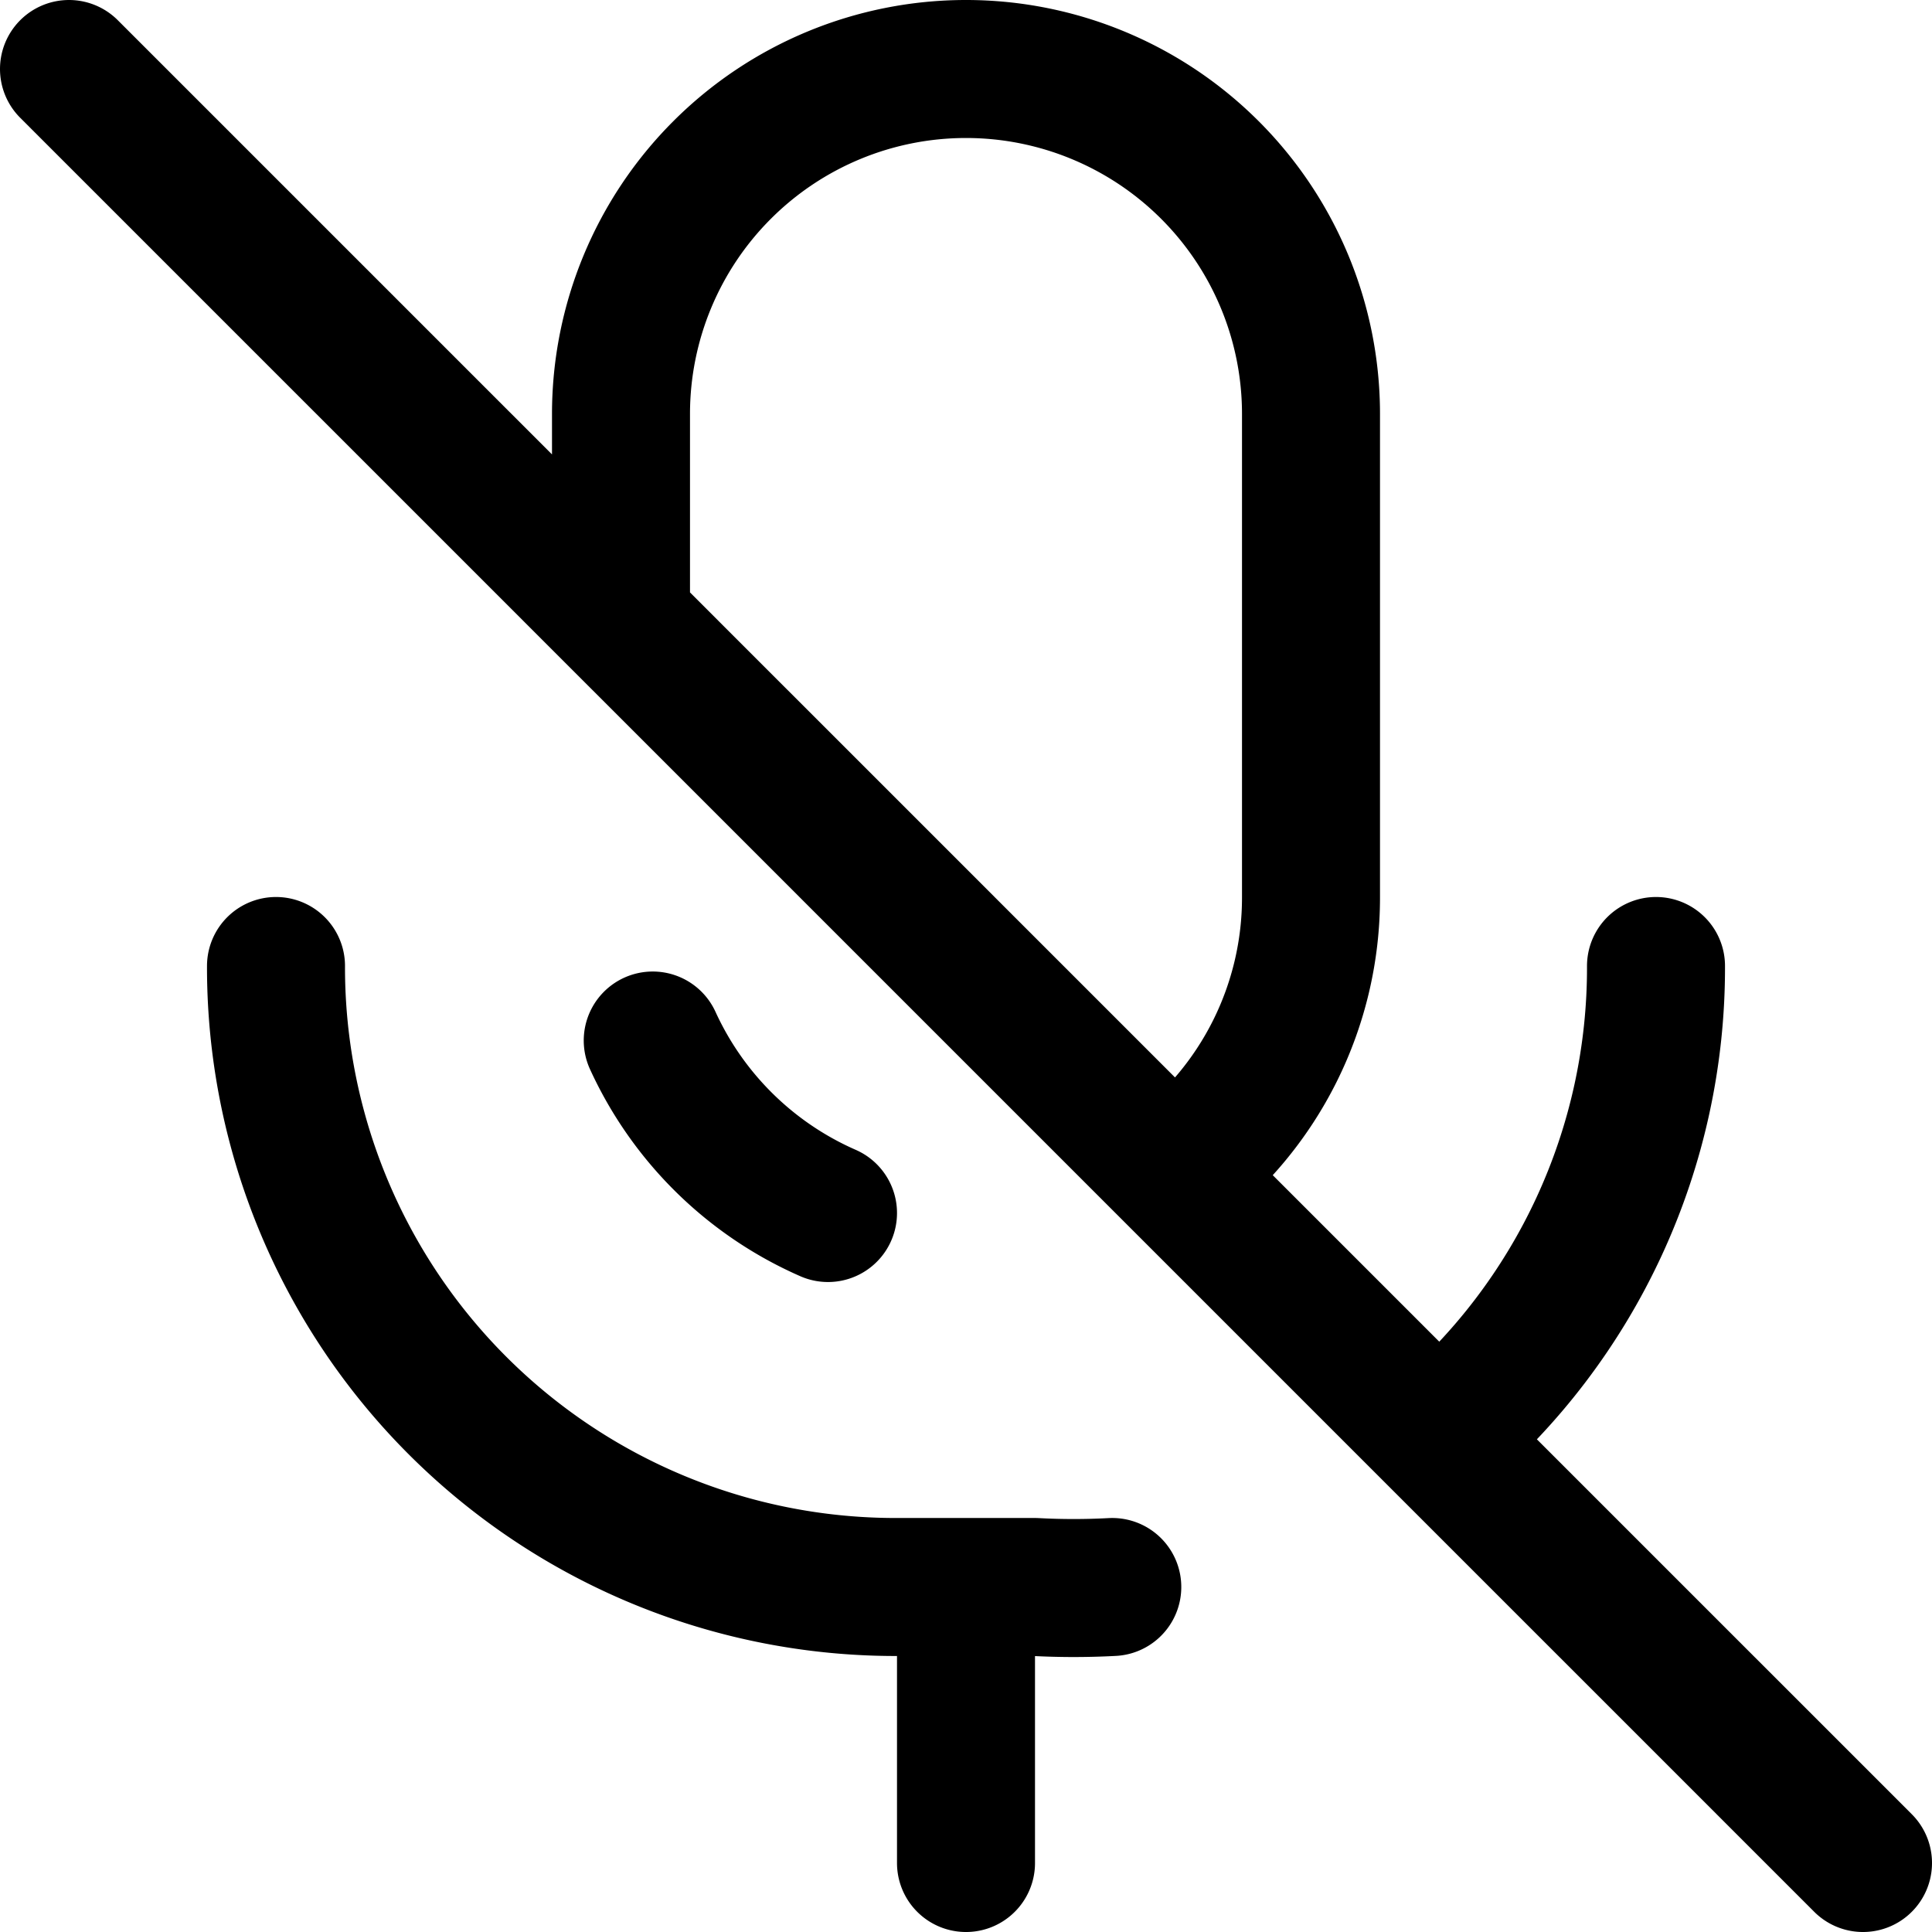 <svg xmlns="http://www.w3.org/2000/svg" width="1em" height="1em" viewBox="0 0 14 14"><path fill="none" stroke="currentColor" stroke-linecap="round" stroke-linejoin="round" d="M13.5 13.5L.5.5m8 8a2.49 2.49 0 0 0 1-2V3a2.5 2.5 0 1 0-5 0v1.5m.23 3.04A2.5 2.5 0 0 0 6 8.79m4.42 1.63A4.46 4.46 0 0 0 12 7M2 7a4.49 4.49 0 0 0 4.5 4.5h1q.28.015.56 0M7 11.5v2"/></svg>
